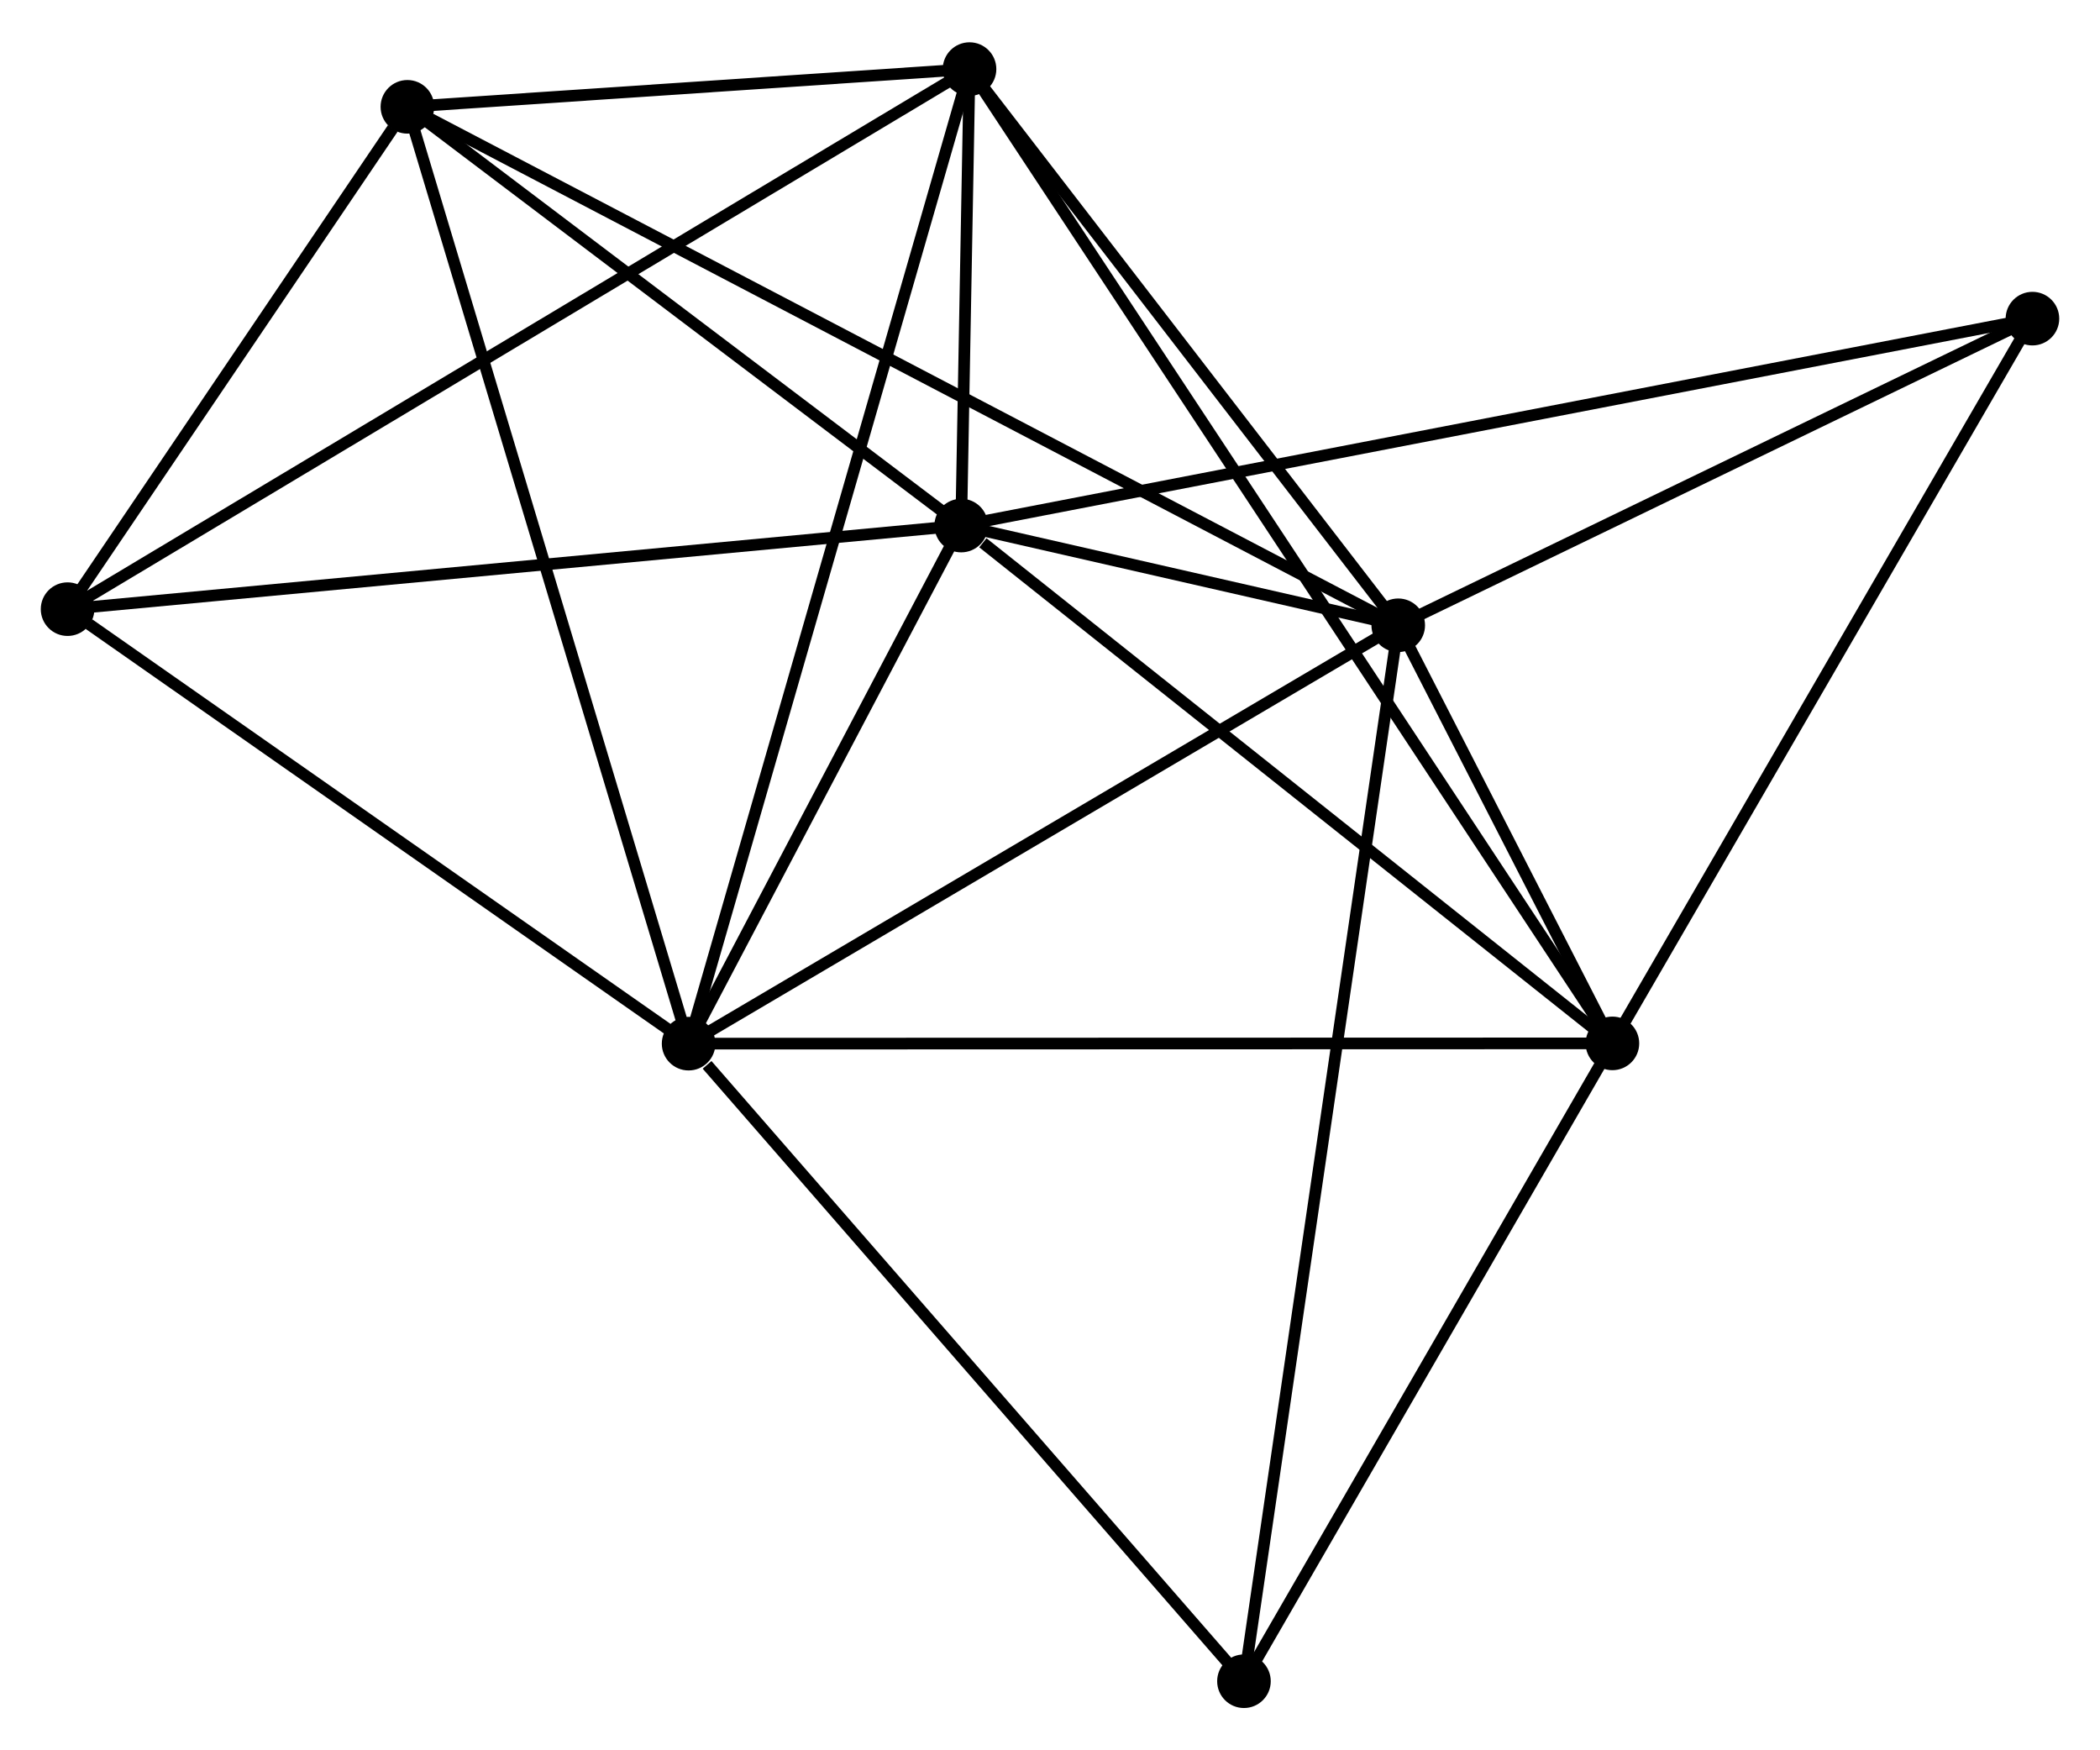 <?xml version="1.0" encoding="UTF-8" standalone="no"?>
<!DOCTYPE svg PUBLIC "-//W3C//DTD SVG 1.1//EN"
 "http://www.w3.org/Graphics/SVG/1.1/DTD/svg11.dtd">
<!-- Generated by graphviz version 2.36.0 (20140111.2315)
 -->
<!-- Title: %3 Pages: 1 -->
<svg width="180pt" height="150pt"
 viewBox="0.00 0.00 180.25 149.95" xmlns="http://www.w3.org/2000/svg" xmlns:xlink="http://www.w3.org/1999/xlink">
<g id="graph0" class="graph" transform="scale(1 1) rotate(0) translate(4 145.953)">
<title>%3</title>
<!-- 0 -->
<g id="node1" class="node"><title>0</title>
<ellipse fill="black" stroke="black" cx="78.504" cy="-100.979" rx="1.8" ry="1.8"/>
</g>
<!-- 1 -->
<g id="node2" class="node"><title>1</title>
<ellipse fill="black" stroke="black" cx="55.105" cy="-56.516" rx="1.8" ry="1.8"/>
</g>
<!-- 0&#45;&#45;1 -->
<g id="edge1" class="edge"><title>0&#45;&#45;1</title>
<path fill="none" stroke="black" d="M77.499,-99.069C73.65,-91.755 59.878,-65.585 56.08,-58.37"/>
</g>
<!-- 2 -->
<g id="node3" class="node"><title>2</title>
<ellipse fill="black" stroke="black" cx="116.015" cy="-92.421" rx="1.8" ry="1.8"/>
</g>
<!-- 0&#45;&#45;2 -->
<g id="edge2" class="edge"><title>0&#45;&#45;2</title>
<path fill="none" stroke="black" d="M80.521,-100.519C87.095,-99.019 107.844,-94.286 114.168,-92.843"/>
</g>
<!-- 3 -->
<g id="node4" class="node"><title>3</title>
<ellipse fill="black" stroke="black" cx="79.218" cy="-140.153" rx="1.8" ry="1.8"/>
</g>
<!-- 0&#45;&#45;3 -->
<g id="edge3" class="edge"><title>0&#45;&#45;3</title>
<path fill="none" stroke="black" d="M78.542,-103.085C78.667,-109.951 79.062,-131.62 79.183,-138.224"/>
</g>
<!-- 4 -->
<g id="node5" class="node"><title>4</title>
<ellipse fill="black" stroke="black" cx="134.399" cy="-56.539" rx="1.8" ry="1.8"/>
</g>
<!-- 0&#45;&#45;4 -->
<g id="edge4" class="edge"><title>0&#45;&#45;4</title>
<path fill="none" stroke="black" d="M80.364,-99.501C89.002,-92.633 125.115,-63.921 132.911,-57.722"/>
</g>
<!-- 5 -->
<g id="node6" class="node"><title>5</title>
<ellipse fill="black" stroke="black" cx="30.968" cy="-136.915" rx="1.8" ry="1.8"/>
</g>
<!-- 0&#45;&#45;5 -->
<g id="edge5" class="edge"><title>0&#45;&#45;5</title>
<path fill="none" stroke="black" d="M76.922,-102.175C69.705,-107.631 39.934,-130.137 32.604,-135.678"/>
</g>
<!-- 6 -->
<g id="node7" class="node"><title>6</title>
<ellipse fill="black" stroke="black" cx="1.8" cy="-93.805" rx="1.8" ry="1.8"/>
</g>
<!-- 0&#45;&#45;6 -->
<g id="edge6" class="edge"><title>0&#45;&#45;6</title>
<path fill="none" stroke="black" d="M76.608,-100.802C65.996,-99.809 14.068,-94.952 3.63,-93.976"/>
</g>
<!-- 7 -->
<g id="node8" class="node"><title>7</title>
<ellipse fill="black" stroke="black" cx="170.451" cy="-118.737" rx="1.8" ry="1.8"/>
</g>
<!-- 0&#45;&#45;7 -->
<g id="edge7" class="edge"><title>0&#45;&#45;7</title>
<path fill="none" stroke="black" d="M80.424,-101.35C92.39,-103.661 156.606,-116.063 168.541,-118.368"/>
</g>
<!-- 1&#45;&#45;2 -->
<g id="edge8" class="edge"><title>1&#45;&#45;2</title>
<path fill="none" stroke="black" d="M56.862,-57.552C65.757,-62.795 105.729,-86.358 114.366,-91.45"/>
</g>
<!-- 1&#45;&#45;3 -->
<g id="edge9" class="edge"><title>1&#45;&#45;3</title>
<path fill="none" stroke="black" d="M55.608,-58.263C58.746,-69.148 75.587,-127.559 78.717,-138.416"/>
</g>
<!-- 1&#45;&#45;4 -->
<g id="edge10" class="edge"><title>1&#45;&#45;4</title>
<path fill="none" stroke="black" d="M57.065,-56.517C68.035,-56.52 121.717,-56.536 132.508,-56.539"/>
</g>
<!-- 1&#45;&#45;5 -->
<g id="edge11" class="edge"><title>1&#45;&#45;5</title>
<path fill="none" stroke="black" d="M54.508,-58.504C51.169,-69.627 34.828,-124.056 31.543,-134.997"/>
</g>
<!-- 1&#45;&#45;6 -->
<g id="edge12" class="edge"><title>1&#45;&#45;6</title>
<path fill="none" stroke="black" d="M53.331,-57.757C45.238,-63.418 11.854,-86.771 3.635,-92.521"/>
</g>
<!-- 8 -->
<g id="node9" class="node"><title>8</title>
<ellipse fill="black" stroke="black" cx="102.773" cy="-1.8" rx="1.8" ry="1.8"/>
</g>
<!-- 1&#45;&#45;8 -->
<g id="edge13" class="edge"><title>1&#45;&#45;8</title>
<path fill="none" stroke="black" d="M56.691,-54.696C64.057,-46.24 94.855,-10.888 101.504,-3.256"/>
</g>
<!-- 2&#45;&#45;3 -->
<g id="edge14" class="edge"><title>2&#45;&#45;3</title>
<path fill="none" stroke="black" d="M114.791,-94.01C109.204,-101.257 86.159,-131.15 80.484,-138.51"/>
</g>
<!-- 2&#45;&#45;4 -->
<g id="edge15" class="edge"><title>2&#45;&#45;4</title>
<path fill="none" stroke="black" d="M117.004,-90.492C120.225,-84.204 130.395,-64.356 133.494,-58.307"/>
</g>
<!-- 2&#45;&#45;5 -->
<g id="edge16" class="edge"><title>2&#45;&#45;5</title>
<path fill="none" stroke="black" d="M114.239,-93.351C103.171,-99.141 43.774,-130.215 32.734,-135.991"/>
</g>
<!-- 2&#45;&#45;7 -->
<g id="edge17" class="edge"><title>2&#45;&#45;7</title>
<path fill="none" stroke="black" d="M117.826,-93.297C126.091,-97.292 160.183,-113.773 168.577,-117.831"/>
</g>
<!-- 2&#45;&#45;8 -->
<g id="edge18" class="edge"><title>2&#45;&#45;8</title>
<path fill="none" stroke="black" d="M115.739,-90.529C114.015,-78.735 104.767,-15.445 103.048,-3.682"/>
</g>
<!-- 3&#45;&#45;4 -->
<g id="edge19" class="edge"><title>3&#45;&#45;4</title>
<path fill="none" stroke="black" d="M80.37,-138.407C87.552,-127.525 126.09,-69.13 133.253,-58.276"/>
</g>
<!-- 3&#45;&#45;5 -->
<g id="edge20" class="edge"><title>3&#45;&#45;5</title>
<path fill="none" stroke="black" d="M77.145,-140.014C69.208,-139.482 40.809,-137.576 32.979,-137.05"/>
</g>
<!-- 3&#45;&#45;6 -->
<g id="edge21" class="edge"><title>3&#45;&#45;6</title>
<path fill="none" stroke="black" d="M77.601,-139.185C67.526,-133.153 13.457,-100.784 3.408,-94.767"/>
</g>
<!-- 4&#45;&#45;7 -->
<g id="edge22" class="edge"><title>4&#45;&#45;7</title>
<path fill="none" stroke="black" d="M135.439,-58.334C140.704,-67.416 164.363,-108.233 169.475,-117.053"/>
</g>
<!-- 4&#45;&#45;8 -->
<g id="edge23" class="edge"><title>4&#45;&#45;8</title>
<path fill="none" stroke="black" d="M133.347,-54.718C128.545,-46.407 108.738,-12.125 103.862,-3.684"/>
</g>
<!-- 5&#45;&#45;6 -->
<g id="edge24" class="edge"><title>5&#45;&#45;6</title>
<path fill="none" stroke="black" d="M29.714,-135.063C24.916,-127.972 7.75,-102.598 3.016,-95.602"/>
</g>
</g>
</svg>
